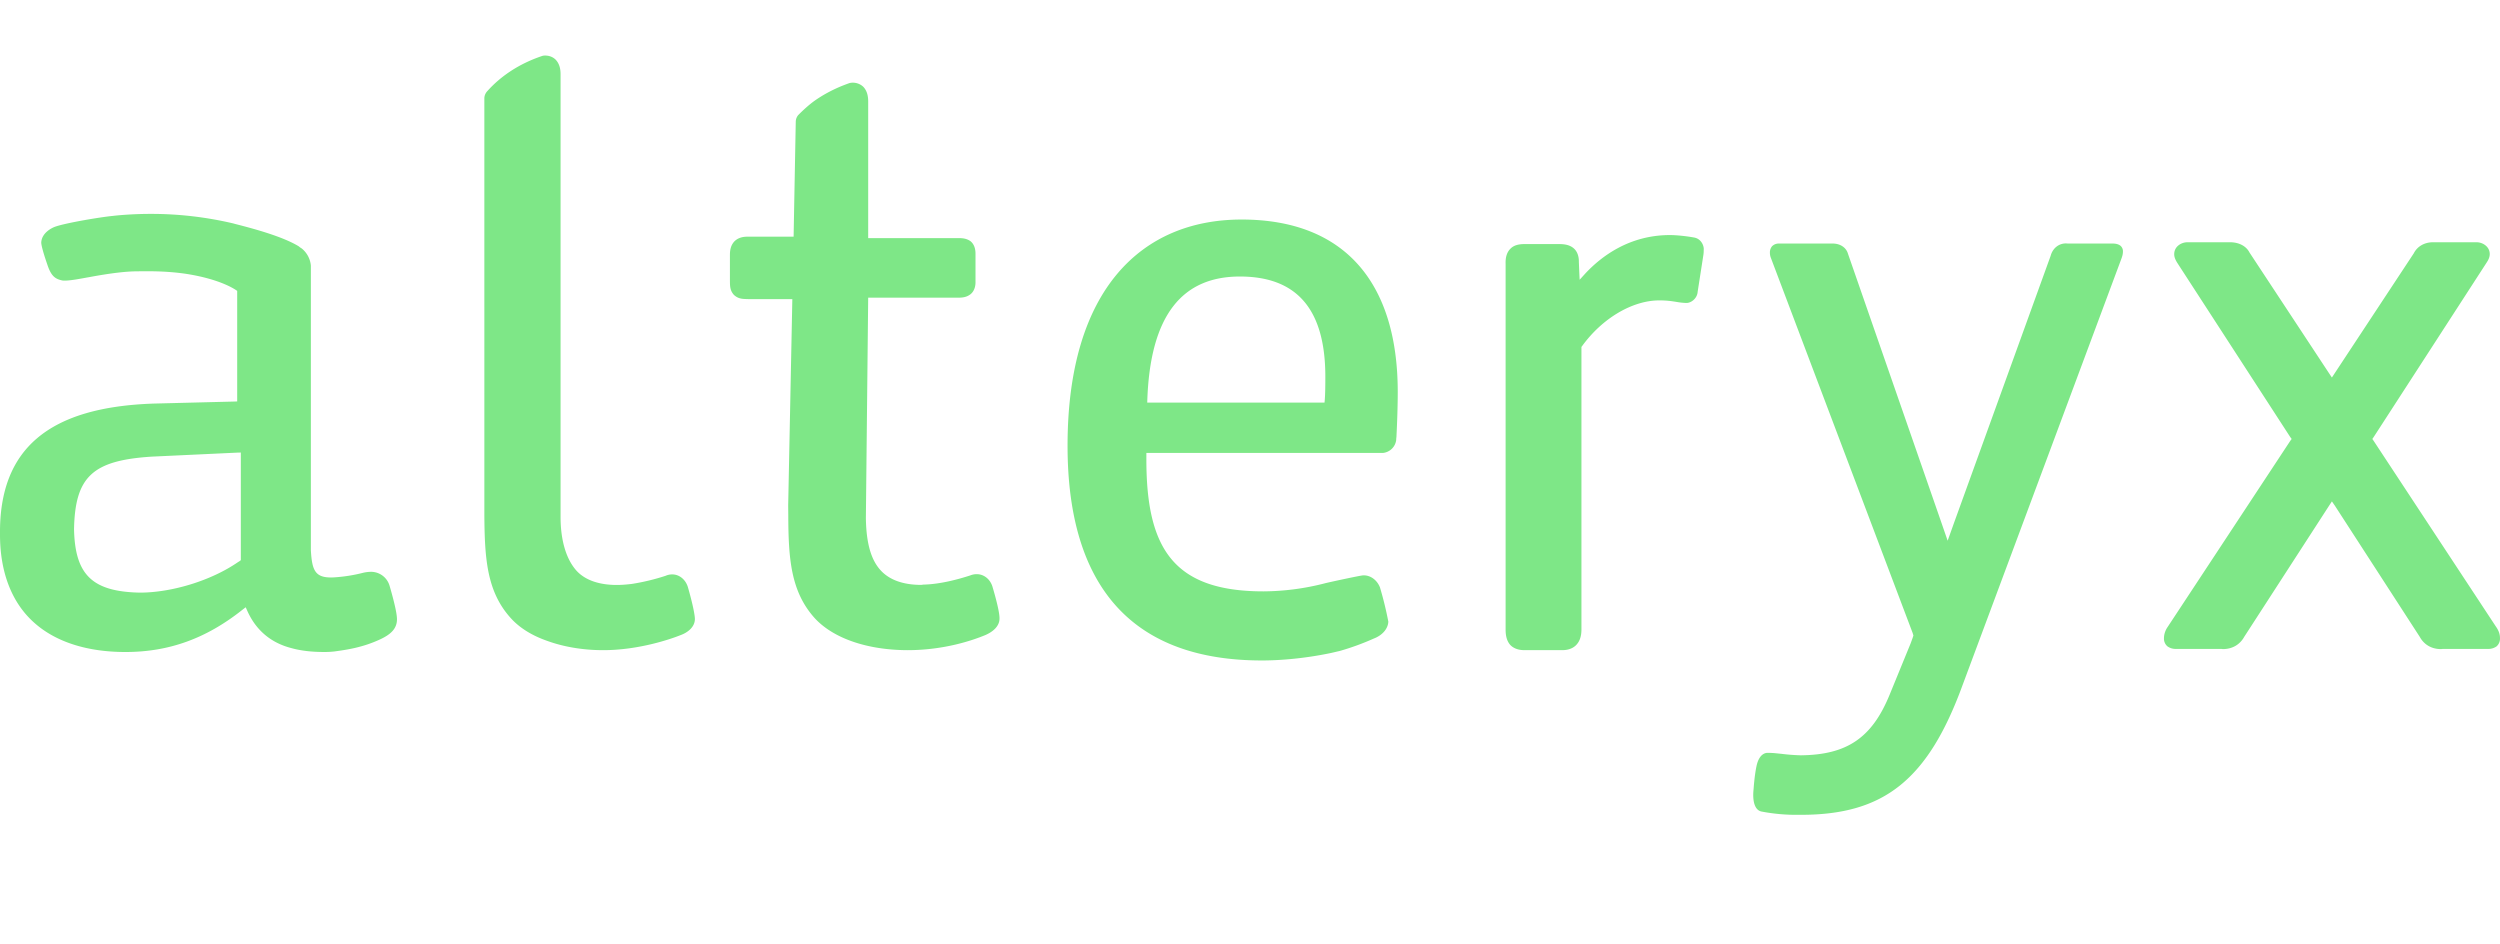 <svg xmlns="http://www.w3.org/2000/svg" width="135" height="51"><g fill="none" fill-rule="evenodd" filter="url(#a)"><path fill="#7EE787" d="m13.004 30.251-.076.057-.082.05c-1.426.985-3.555 1.644-5.301 1.644h-.003c-2.56-.055-3.493-.96-3.544-3.427.055-2.84 1.005-3.715 4.202-3.917l4.414-.207.198-.009.192-.005v5.814Zm8.038 1.399a1.043 1.043 0 0 0-1.022-.772 2.08 2.08 0 0 0-.403.05 8.414 8.414 0 0 1-1.59.251c-.999.05-1.176-.34-1.24-1.464v-15.37a1.348 1.348 0 0 0-.49-.925l-.1-.065c-.031-.025-.064-.057-.106-.079-.834-.49-2.22-.885-3.4-1.184l-.087-.025a19.328 19.328 0 0 0-4.475-.517c-.9 0-1.71.069-2.036.109-.672.065-2.486.368-3.096.576-.177.058-.75.33-.77.87.011.28.328 1.18.328 1.18.206.629.425.782.822.863.32.036 1.008-.108 1.467-.188 1.183-.219 1.956-.302 2.512-.308.716-.01 1.616-.02 2.672.132 2.007.309 2.78.925 2.78.925v5.969l-.177.006-4.285.108C2.615 21.972-.038 24.247 0 28.83c-.008 2.08.644 3.75 1.886 4.83 1.153 1.014 2.845 1.548 4.88 1.548h.01c2.337 0 4.347-.72 6.306-2.273l.186-.143.096.215c.472 1.04 1.276 1.711 2.379 1.993.495.137 1.06.208 1.782.208.185 0 .372-.011.538-.03.654-.09 1.524-.209 2.493-.666.53-.252.907-.565.879-1.127-.021-.494-.393-1.736-.393-1.736Zm63.343 3.457H82.3c-.32 0-.589-.106-.754-.29-.168-.196-.243-.461-.243-.823v-19.75c-.014-.371.081-.642.27-.822.166-.168.412-.241.744-.241h1.885c.35 0 .588.068.773.224.189.16.29.42.283.735l.022.523.02.445.294-.324c.884-.952 2.4-2.09 4.581-2.09.309 0 .844.047 1.314.134.391.072.54.47.511.676a1.5 1.5 0 0 1-.017.261l-.31 1.993c-.021.346-.339.602-.605.602a3.475 3.475 0 0 1-.531-.056c-.228-.034-.483-.083-.933-.083-1.456 0-3.084.967-4.17 2.467l-.036.044v15.262c0 .341-.082.609-.252.802-.166.196-.438.311-.76.311M71.523 21.74h-9.572c.131-4.833 1.974-6.808 5.002-6.808 2.947 0 4.615 1.62 4.615 5.407 0 .298 0 1.05-.045 1.401m-4.48-9.885c-5.359 0-9.395 3.73-9.395 12.214 0 7.777 3.642 11.596 10.493 11.596 1.084 0 2.373-.126 3.606-.378.193-.036.391-.09.584-.131.633-.18 1.252-.405 1.853-.674.43-.164.761-.495.786-.911a18.804 18.804 0 0 0-.454-1.858c-.164-.408-.534-.665-.914-.642-.13 0-1.972.4-2.079.433a13.528 13.528 0 0 1-3.295.43c-4.873 0-6.324-2.33-6.324-7.122v-.352H74.67a.804.804 0 0 0 .725-.7c0-.051.005-.108.013-.166.042-.838.07-1.718.07-2.428 0-5.887-2.858-9.311-8.434-9.311M97.255 44h-.137a9.91 9.91 0 0 1-1.985-.175c-.374-.065-.512-.552-.439-1.218 0 0 .046-.71.152-1.211.1-.511.342-.743.611-.743h.077l.207.01c.123.008.297.03.459.044.347.044.696.07 1.045.08 2.489-.028 3.831-.938 4.783-3.244l1.148-2.804.108-.297.04-.124-.04-.134-7.664-20.278a.752.752 0 0 1-.045-.264.52.52 0 0 1 .116-.344.508.508 0 0 1 .364-.147h2.905c.422 0 .737.223.83.55l5.047 14.526.336.972.347-.972 5.217-14.419c.11-.403.437-.663.818-.663h.021l.079.006h2.41c.194 0 .339.038.44.12.099.084.14.214.133.31 0 .139-.034.255-.075.368l-8.574 23.018C104.121 42.095 101.754 44 97.255 44m34.557-8.949c-.5 0-.912-.234-1.146-.663l-4.58-7.076-.163-.237-.155.237-4.575 7.069c-.242.436-.655.67-1.16.67l-.074-.01h-2.448a.745.745 0 0 1-.466-.136.543.543 0 0 1-.191-.441c0-.203.07-.419.19-.595l6.63-10.062.076-.103-.077-.103-6.107-9.418c-.108-.175-.162-.323-.158-.463 0-.396.363-.635.711-.639h2.298c.496 0 .884.215 1.055.553l4.3 6.527.151.225.147-.225 4.277-6.487c.191-.376.584-.593 1.033-.593h2.355c.34 0 .711.243.711.636 0 .143-.053.29-.16.45l-6.108 9.434-.072.103.072.103 6.609 10.04c.142.198.212.405.212.608a.557.557 0 0 1-.185.45.774.774 0 0 1-.478.137h-2.433l-.091.01m-99.24.057c-1.082 0-2.125-.174-3.03-.504-.83-.29-1.486-.704-1.953-1.219-1.302-1.432-1.417-3.216-1.434-5.572V5.307c0-.132.057-.267.142-.366.771-.864 1.768-1.508 2.965-1.914.074-.027.124-.027.184-.027.096 0 .348.017.555.218.185.192.272.453.27.796v23.943c.008 1.246.306 2.236.854 2.854.467.516 1.224.777 2.186.777.234 0 .498-.019.813-.057a11.668 11.668 0 0 0 1.818-.438.875.875 0 0 1 .359-.075c.38 0 .712.27.84.67 0 0 .34 1.15.382 1.692.028.468-.391.783-.778.919-.492.198-2.231.81-4.173.81m21.02-3.434c-.127-.402-.459-.67-.85-.67a.956.956 0 0 0-.355.07c-.646.209-1.62.476-2.535.494l-.098.015c-.987 0-1.73-.27-2.203-.791-.446-.49-.767-1.289-.793-2.783v-.083l.124-11.852h4.846c.26 0 .475-.03.675-.183.241-.19.28-.502.274-.674v-1.493c.005-.32-.09-.552-.27-.7-.216-.154-.453-.167-.636-.167h-4.889v-7.38c0-.348-.086-.604-.266-.793a.82.82 0 0 0-.555-.22c-.061 0-.114 0-.206.027-.283.104-1.045.37-1.879.957-.288.21-.582.472-.876.77a.575.575 0 0 0-.129.355l-.116 6.207H40.35c-.244 0-.51.063-.7.262-.187.206-.234.461-.234.722v1.363c.004.294-.01.55.218.798.257.237.509.216.8.227h2.352l-.224 11.149.005.478c.008 2.363.123 4.154 1.43 5.602 1.005 1.091 2.833 1.719 5.006 1.727 1.966 0 3.494-.522 4.193-.81.373-.158.795-.46.777-.927 0-.445-.382-1.697-.382-1.697"/></g></svg>